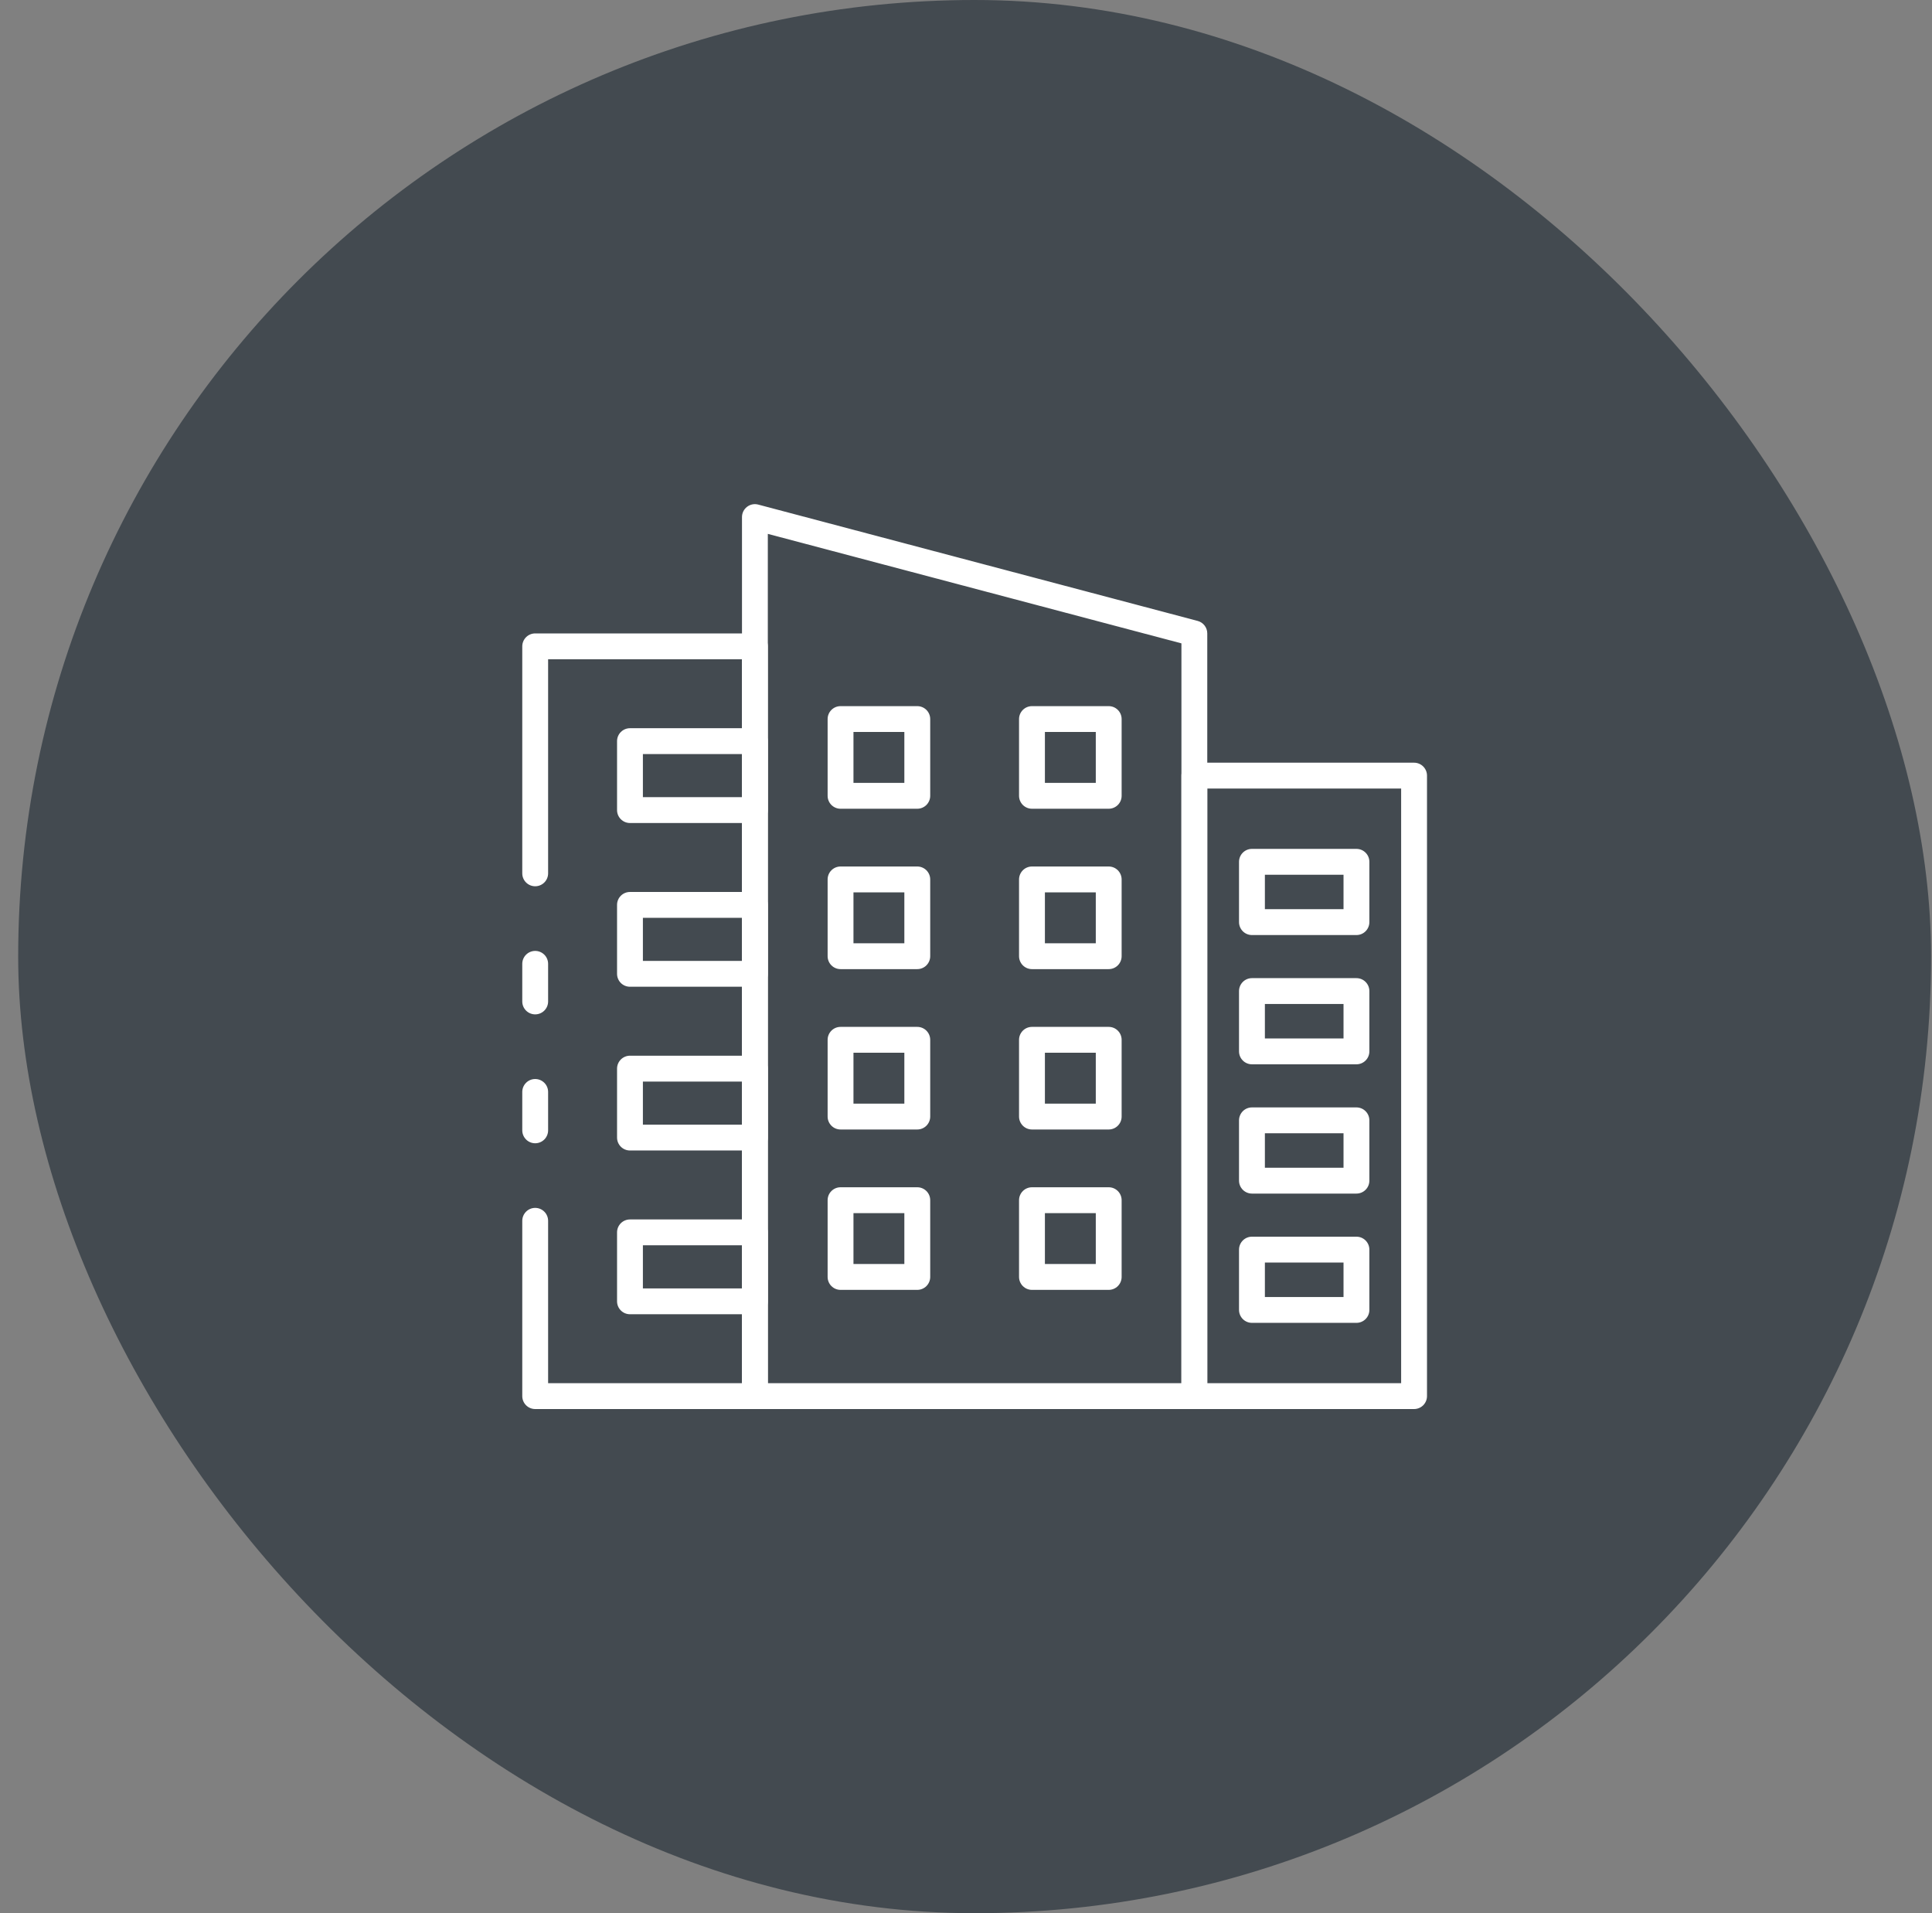 <svg width="101" height="100" viewBox="0 0 101 100" fill="none" xmlns="http://www.w3.org/2000/svg">
<rect x="0" y="0" width="101" height="100" fill="#808080" stroke="none"/>
<rect x="0.951" width="100" height="100" rx="50" fill="#071420" fill-opacity="0.5"/>
<path d="M62.438 73.649H39.465C39.285 73.649 39.114 73.578 38.987 73.451C38.86 73.324 38.789 73.152 38.789 72.973V27.027C38.789 26.924 38.813 26.821 38.858 26.729C38.904 26.636 38.971 26.555 39.053 26.491C39.135 26.428 39.23 26.385 39.331 26.364C39.433 26.344 39.538 26.347 39.638 26.374L62.611 32.455C62.755 32.493 62.882 32.578 62.973 32.696C63.064 32.814 63.113 32.959 63.113 33.108V72.973C63.113 73.152 63.042 73.324 62.916 73.451C62.789 73.578 62.617 73.649 62.438 73.649ZM40.14 72.297H61.762V33.628L40.14 27.905V72.297Z" fill="white"/>
<path d="M73.924 73.649H62.437C62.258 73.649 62.086 73.578 61.96 73.451C61.833 73.324 61.762 73.152 61.762 72.973V40.541C61.762 40.361 61.833 40.19 61.96 40.063C62.086 39.936 62.258 39.865 62.437 39.865H73.924C74.103 39.865 74.275 39.936 74.402 40.063C74.528 40.19 74.6 40.361 74.6 40.541V72.973C74.6 73.152 74.528 73.324 74.402 73.451C74.275 73.578 74.103 73.649 73.924 73.649ZM63.113 72.297H73.248V41.216H63.113V72.297Z" fill="white"/>
<path d="M27.978 53.02C27.799 53.02 27.627 52.949 27.501 52.822C27.374 52.696 27.303 52.524 27.303 52.345V50.378C27.303 50.199 27.374 50.027 27.501 49.901C27.627 49.774 27.799 49.703 27.978 49.703C28.158 49.703 28.329 49.774 28.456 49.901C28.583 50.027 28.654 50.199 28.654 50.378V52.345C28.654 52.524 28.583 52.696 28.456 52.822C28.329 52.949 28.158 53.02 27.978 53.02Z" fill="white"/>
<path d="M39.465 73.649H27.978C27.799 73.649 27.627 73.578 27.501 73.451C27.374 73.324 27.303 73.152 27.303 72.973V63.811C27.303 63.632 27.374 63.46 27.501 63.333C27.627 63.206 27.799 63.135 27.978 63.135C28.158 63.135 28.329 63.206 28.456 63.333C28.583 63.46 28.654 63.632 28.654 63.811V72.297H38.789V34.459H28.654V45.649C28.654 45.828 28.583 46 28.456 46.126C28.329 46.253 28.158 46.324 27.978 46.324C27.799 46.324 27.627 46.253 27.501 46.126C27.374 46 27.303 45.828 27.303 45.649V33.784C27.303 33.605 27.374 33.433 27.501 33.306C27.627 33.179 27.799 33.108 27.978 33.108H39.465C39.644 33.108 39.816 33.179 39.943 33.306C40.069 33.433 40.141 33.605 40.141 33.784V72.973C40.141 73.152 40.069 73.324 39.943 73.451C39.816 73.578 39.644 73.649 39.465 73.649Z" fill="white"/>
<path d="M27.978 59.757C27.799 59.757 27.627 59.686 27.501 59.559C27.374 59.432 27.303 59.26 27.303 59.081V57.074C27.303 56.895 27.374 56.723 27.501 56.597C27.627 56.47 27.799 56.399 27.978 56.399C28.158 56.399 28.329 56.47 28.456 56.597C28.583 56.723 28.654 56.895 28.654 57.074V59.081C28.654 59.26 28.583 59.432 28.456 59.559C28.329 59.686 28.158 59.757 27.978 59.757Z" fill="white"/>
<path d="M39.465 43.018H32.934C32.754 43.018 32.582 42.947 32.456 42.82C32.329 42.694 32.258 42.522 32.258 42.343V38.739C32.258 38.559 32.329 38.387 32.456 38.261C32.582 38.134 32.754 38.063 32.934 38.063H39.465C39.644 38.063 39.816 38.134 39.943 38.261C40.07 38.387 40.141 38.559 40.141 38.739V42.343C40.141 42.522 40.07 42.694 39.943 42.82C39.816 42.947 39.644 43.018 39.465 43.018ZM33.609 41.667H38.79V39.414H33.609V41.667Z" fill="white"/>
<path d="M39.465 51.576H32.934C32.754 51.576 32.582 51.505 32.456 51.379C32.329 51.252 32.258 51.08 32.258 50.901V47.297C32.258 47.118 32.329 46.946 32.456 46.819C32.582 46.693 32.754 46.622 32.934 46.622H39.465C39.644 46.622 39.816 46.693 39.943 46.819C40.07 46.946 40.141 47.118 40.141 47.297V50.901C40.141 51.08 40.07 51.252 39.943 51.379C39.816 51.505 39.644 51.576 39.465 51.576ZM33.609 50.225H38.79V47.973H33.609V50.225Z" fill="white"/>
<path d="M39.465 60.135H32.934C32.754 60.135 32.582 60.064 32.456 59.937C32.329 59.81 32.258 59.639 32.258 59.459V55.856C32.258 55.677 32.329 55.505 32.456 55.378C32.582 55.252 32.754 55.18 32.934 55.18H39.465C39.644 55.18 39.816 55.252 39.943 55.378C40.07 55.505 40.141 55.677 40.141 55.856V59.459C40.141 59.639 40.07 59.81 39.943 59.937C39.816 60.064 39.644 60.135 39.465 60.135ZM33.609 58.784H38.79V56.532H33.609V58.784Z" fill="white"/>
<path d="M39.465 68.694H32.934C32.754 68.694 32.582 68.623 32.456 68.496C32.329 68.369 32.258 68.198 32.258 68.018V64.414C32.258 64.235 32.329 64.063 32.456 63.936C32.582 63.81 32.754 63.739 32.934 63.739H39.465C39.644 63.739 39.816 63.81 39.943 63.936C40.07 64.063 40.141 64.235 40.141 64.414V68.018C40.141 68.198 40.07 68.369 39.943 68.496C39.816 68.623 39.644 68.694 39.465 68.694ZM33.609 67.343H38.79V65.09H33.609V67.343Z" fill="white"/>
<path d="M57.961 42.272H53.949C53.77 42.272 53.598 42.2 53.471 42.074C53.345 41.947 53.273 41.775 53.273 41.596V37.584C53.273 37.405 53.345 37.233 53.471 37.107C53.598 36.98 53.77 36.909 53.949 36.909H57.961C58.14 36.909 58.312 36.98 58.438 37.107C58.565 37.233 58.636 37.405 58.636 37.584V41.596C58.636 41.775 58.565 41.947 58.438 42.074C58.312 42.2 58.14 42.272 57.961 42.272ZM54.625 40.92H57.285V38.26H54.625V40.92Z" fill="white"/>
<path d="M47.953 42.272H43.941C43.762 42.272 43.59 42.2 43.464 42.074C43.337 41.947 43.266 41.775 43.266 41.596V37.584C43.266 37.405 43.337 37.233 43.464 37.107C43.59 36.98 43.762 36.909 43.941 36.909H47.953C48.132 36.909 48.304 36.98 48.431 37.107C48.557 37.233 48.629 37.405 48.629 37.584V41.596C48.629 41.775 48.557 41.947 48.431 42.074C48.304 42.2 48.132 42.272 47.953 42.272ZM44.617 40.92H47.277V38.26H44.617V40.92Z" fill="white"/>
<path d="M57.961 50.655H53.949C53.77 50.655 53.598 50.584 53.471 50.457C53.345 50.33 53.273 50.158 53.273 49.979V45.967C53.273 45.788 53.345 45.616 53.471 45.489C53.598 45.362 53.77 45.291 53.949 45.291H57.961C58.14 45.291 58.312 45.362 58.438 45.489C58.565 45.616 58.636 45.788 58.636 45.967V49.979C58.636 50.158 58.565 50.33 58.438 50.457C58.312 50.584 58.14 50.655 57.961 50.655ZM54.625 49.303H57.285V46.643H54.625V49.303Z" fill="white"/>
<path d="M47.953 50.655H43.941C43.762 50.655 43.59 50.584 43.464 50.457C43.337 50.33 43.266 50.158 43.266 49.979V45.967C43.266 45.788 43.337 45.616 43.464 45.489C43.59 45.362 43.762 45.291 43.941 45.291H47.953C48.132 45.291 48.304 45.362 48.431 45.489C48.557 45.616 48.629 45.788 48.629 45.967V49.979C48.629 50.158 48.557 50.33 48.431 50.457C48.304 50.584 48.132 50.655 47.953 50.655ZM44.617 49.303H47.277V46.643H44.617V49.303Z" fill="white"/>
<path d="M57.961 59.037H53.949C53.77 59.037 53.598 58.966 53.471 58.839C53.345 58.712 53.273 58.541 53.273 58.361V54.35C53.273 54.171 53.345 53.999 53.471 53.872C53.598 53.745 53.77 53.674 53.949 53.674H57.961C58.14 53.674 58.312 53.745 58.438 53.872C58.565 53.999 58.636 54.171 58.636 54.35V58.361C58.636 58.541 58.565 58.712 58.438 58.839C58.312 58.966 58.14 59.037 57.961 59.037ZM54.625 57.686H57.285V55.026H54.625V57.686Z" fill="white"/>
<path d="M47.953 59.037H43.941C43.762 59.037 43.59 58.966 43.464 58.839C43.337 58.712 43.266 58.541 43.266 58.361V54.35C43.266 54.171 43.337 53.999 43.464 53.872C43.59 53.745 43.762 53.674 43.941 53.674H47.953C48.132 53.674 48.304 53.745 48.431 53.872C48.557 53.999 48.629 54.171 48.629 54.35V58.361C48.629 58.541 48.557 58.712 48.431 58.839C48.304 58.966 48.132 59.037 47.953 59.037ZM44.617 57.686H47.277V55.026H44.617V57.686Z" fill="white"/>
<path d="M57.961 67.42H53.949C53.77 67.42 53.598 67.348 53.471 67.222C53.345 67.095 53.273 66.923 53.273 66.744V62.732C53.273 62.553 53.345 62.381 53.471 62.255C53.598 62.128 53.77 62.057 53.949 62.057H57.961C58.14 62.057 58.312 62.128 58.438 62.255C58.565 62.381 58.636 62.553 58.636 62.732V66.744C58.636 66.923 58.565 67.095 58.438 67.222C58.312 67.348 58.14 67.42 57.961 67.42ZM54.625 66.068H57.285V63.408H54.625V66.068Z" fill="white"/>
<path d="M47.953 67.42H43.941C43.762 67.42 43.59 67.348 43.464 67.222C43.337 67.095 43.266 66.923 43.266 66.744V62.732C43.266 62.553 43.337 62.381 43.464 62.255C43.59 62.128 43.762 62.057 43.941 62.057H47.953C48.132 62.057 48.304 62.128 48.431 62.255C48.557 62.381 48.629 62.553 48.629 62.732V66.744C48.629 66.923 48.557 67.095 48.431 67.222C48.304 67.348 48.132 67.42 47.953 67.42ZM44.617 66.068H47.277V63.408H44.617V66.068Z" fill="white"/>
<path d="M70.911 48.874H65.449C65.27 48.874 65.098 48.803 64.971 48.676C64.845 48.549 64.773 48.377 64.773 48.198V45.045C64.773 44.866 64.845 44.694 64.971 44.568C65.098 44.441 65.27 44.37 65.449 44.37H70.911C71.091 44.37 71.262 44.441 71.389 44.568C71.516 44.694 71.587 44.866 71.587 45.045V48.198C71.587 48.377 71.516 48.549 71.389 48.676C71.262 48.803 71.091 48.874 70.911 48.874ZM66.125 47.522H70.236V45.721H66.125V47.522Z" fill="white"/>
<path d="M70.911 55.63H65.449C65.27 55.63 65.098 55.559 64.971 55.432C64.845 55.306 64.773 55.134 64.773 54.955V51.802C64.773 51.623 64.845 51.451 64.971 51.324C65.098 51.197 65.27 51.126 65.449 51.126H70.911C71.091 51.126 71.262 51.197 71.389 51.324C71.516 51.451 71.587 51.623 71.587 51.802V54.955C71.587 55.134 71.516 55.306 71.389 55.432C71.262 55.559 71.091 55.63 70.911 55.63ZM66.125 54.279H70.236V52.478H66.125V54.279Z" fill="white"/>
<path d="M70.911 62.387H65.449C65.27 62.387 65.098 62.316 64.971 62.189C64.845 62.063 64.773 61.891 64.773 61.712V58.559C64.773 58.38 64.845 58.208 64.971 58.081C65.098 57.954 65.27 57.883 65.449 57.883H70.911C71.091 57.883 71.262 57.954 71.389 58.081C71.516 58.208 71.587 58.38 71.587 58.559V61.712C71.587 61.891 71.516 62.063 71.389 62.189C71.262 62.316 71.091 62.387 70.911 62.387ZM66.125 61.036H70.236V59.234H66.125V61.036Z" fill="white"/>
<path d="M70.911 69.144H65.449C65.27 69.144 65.098 69.073 64.971 68.946C64.845 68.819 64.773 68.647 64.773 68.468V65.316C64.773 65.136 64.845 64.965 64.971 64.838C65.098 64.711 65.27 64.64 65.449 64.64H70.911C71.091 64.64 71.262 64.711 71.389 64.838C71.516 64.965 71.587 65.136 71.587 65.316V68.468C71.587 68.647 71.516 68.819 71.389 68.946C71.262 69.073 71.091 69.144 70.911 69.144ZM66.125 67.793H70.236V65.991H66.125V67.793Z" fill="white"/>
</svg>
